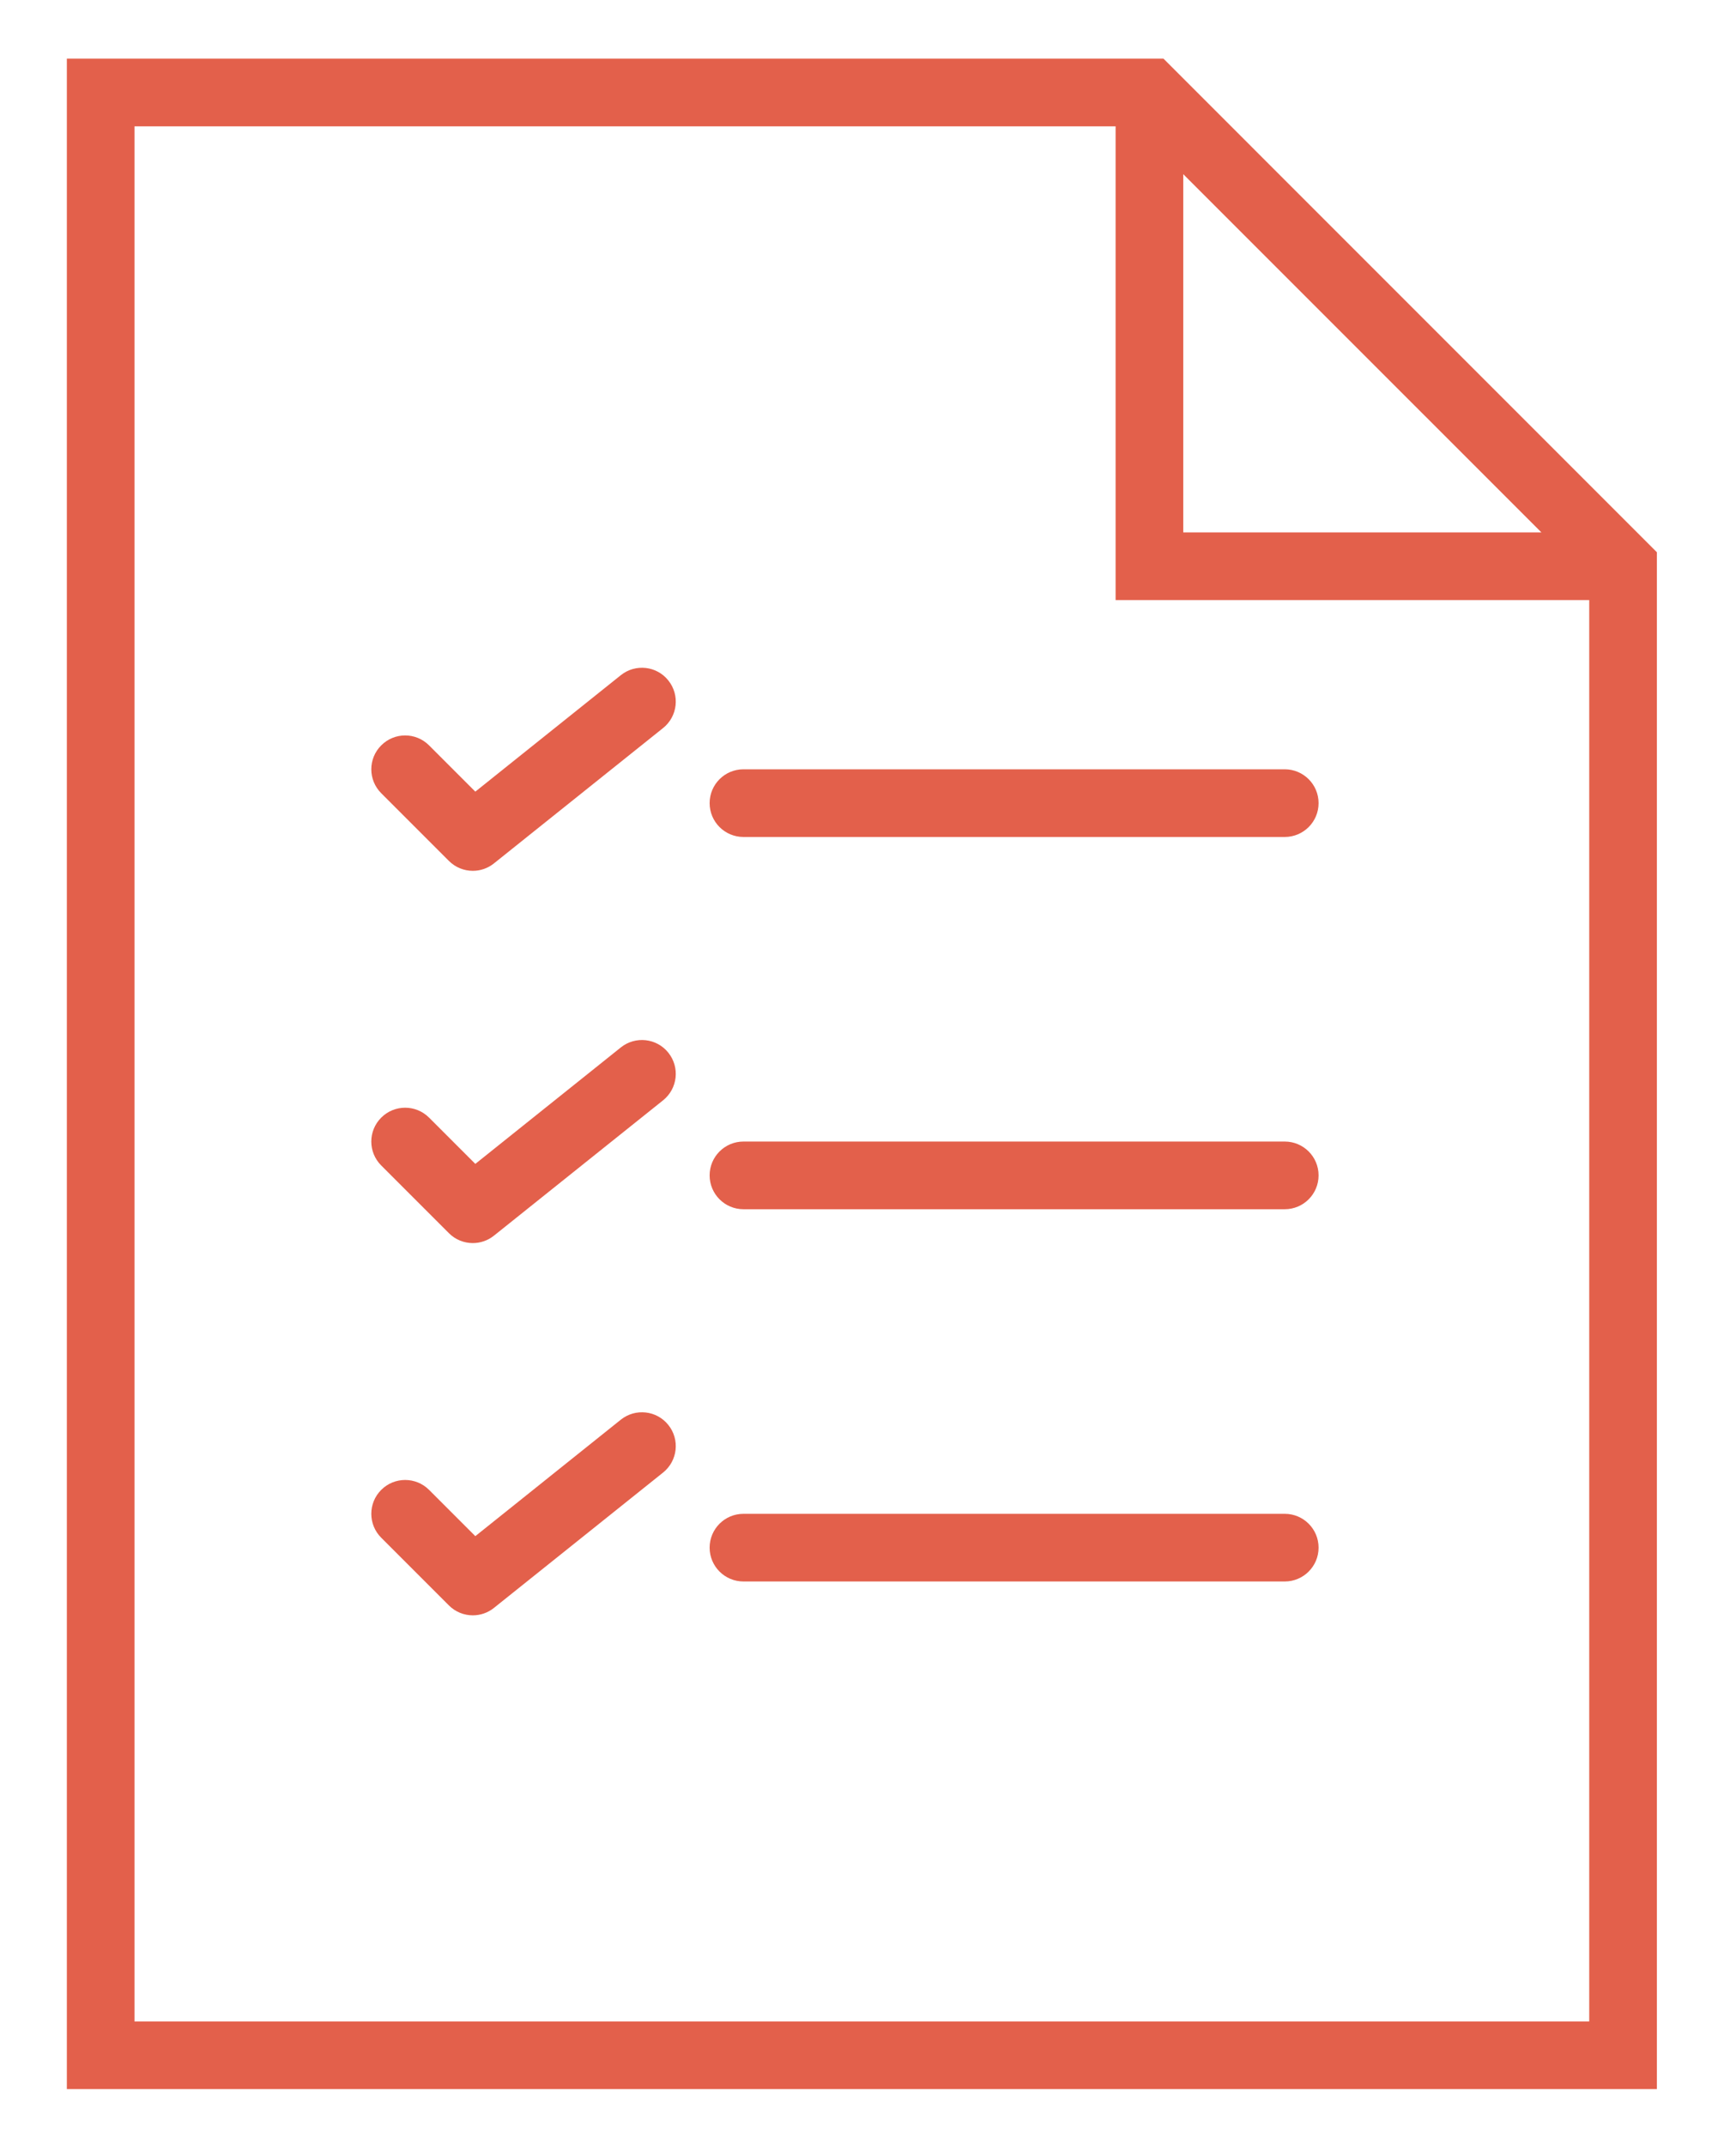 <?xml version="1.0" encoding="utf-8"?>
<!-- Generator: Adobe Illustrator 16.0.0, SVG Export Plug-In . SVG Version: 6.00 Build 0)  -->
<!DOCTYPE svg PUBLIC "-//W3C//DTD SVG 1.1//EN" "http://www.w3.org/Graphics/SVG/1.1/DTD/svg11.dtd">
<svg version="1.1" id="Layer_1" xmlns="http://www.w3.org/2000/svg" xmlns:xlink="http://www.w3.org/1999/xlink" x="0px" y="0px"
	 width="312.163px" height="385.585px" viewBox="0 0 312.163 385.585" enable-background="new 0 0 312.163 385.585"
	 xml:space="preserve">
<path fill="#E3604B" d="M212.769,31.31l64.397,64.392h-64.397V31.31z M24.188,22.708h176.416v85.16h85.166v255.507H24.188V22.708z
	 M12.021,10.536v365.002h285.914V99.27l-88.73-88.734H12.021z M231.02,138.288h-97.333c-3.356,0-6.083,2.718-6.083,6.083
	c0,3.366,2.727,6.083,6.083,6.083h97.333c3.356,0,6.083-2.717,6.083-6.083C237.103,141.006,234.376,138.288,231.02,138.288
	 M111.635,121.372l-26.163,20.932l-8.317-8.317c-2.38-2.379-6.223-2.379-8.603,0c-2.379,2.379-2.379,6.223,0,8.603l12.167,12.166
	c1.179,1.18,2.739,1.783,4.301,1.783c1.34,0,2.683-0.437,3.796-1.333l30.417-24.333c2.628-2.103,3.047-5.928,0.948-8.551
	C118.089,119.69,114.257,119.272,111.635,121.372 M231.02,205.204h-97.333c-3.356,0-6.083,2.722-6.083,6.082
	c0,3.363,2.727,6.085,6.083,6.085h97.333c3.356,0,6.083-2.722,6.083-6.085C237.103,207.925,234.376,205.204,231.02,205.204
	 M111.635,188.286l-26.163,20.934l-8.317-8.316c-2.38-2.377-6.223-2.377-8.603,0s-2.379,6.226,0,8.603l12.167,12.166
	c1.179,1.183,2.739,1.783,4.301,1.783c1.34,0,2.683-0.44,3.796-1.332l30.417-24.332c2.628-2.108,3.047-5.931,0.948-8.556
	C118.089,186.609,114.257,186.188,111.635,188.286 M231.02,272.122h-97.333c-3.356,0-6.083,2.719-6.083,6.082
	c0,3.362,2.727,6.082,6.083,6.082h97.333c3.356,0,6.083-2.72,6.083-6.082C237.103,274.84,234.376,272.122,231.02,272.122
	 M111.635,255.201l-26.163,20.936l-8.317-8.318c-2.38-2.375-6.223-2.375-8.603,0c-2.379,2.377-2.379,6.228,0,8.603l12.167,12.166
	c1.179,1.185,2.739,1.783,4.301,1.783c1.34,0,2.683-0.44,3.796-1.33l30.417-24.334c2.628-2.108,3.047-5.935,0.948-8.554
	C118.089,253.527,114.257,253.104,111.635,255.201"/>
</svg>

